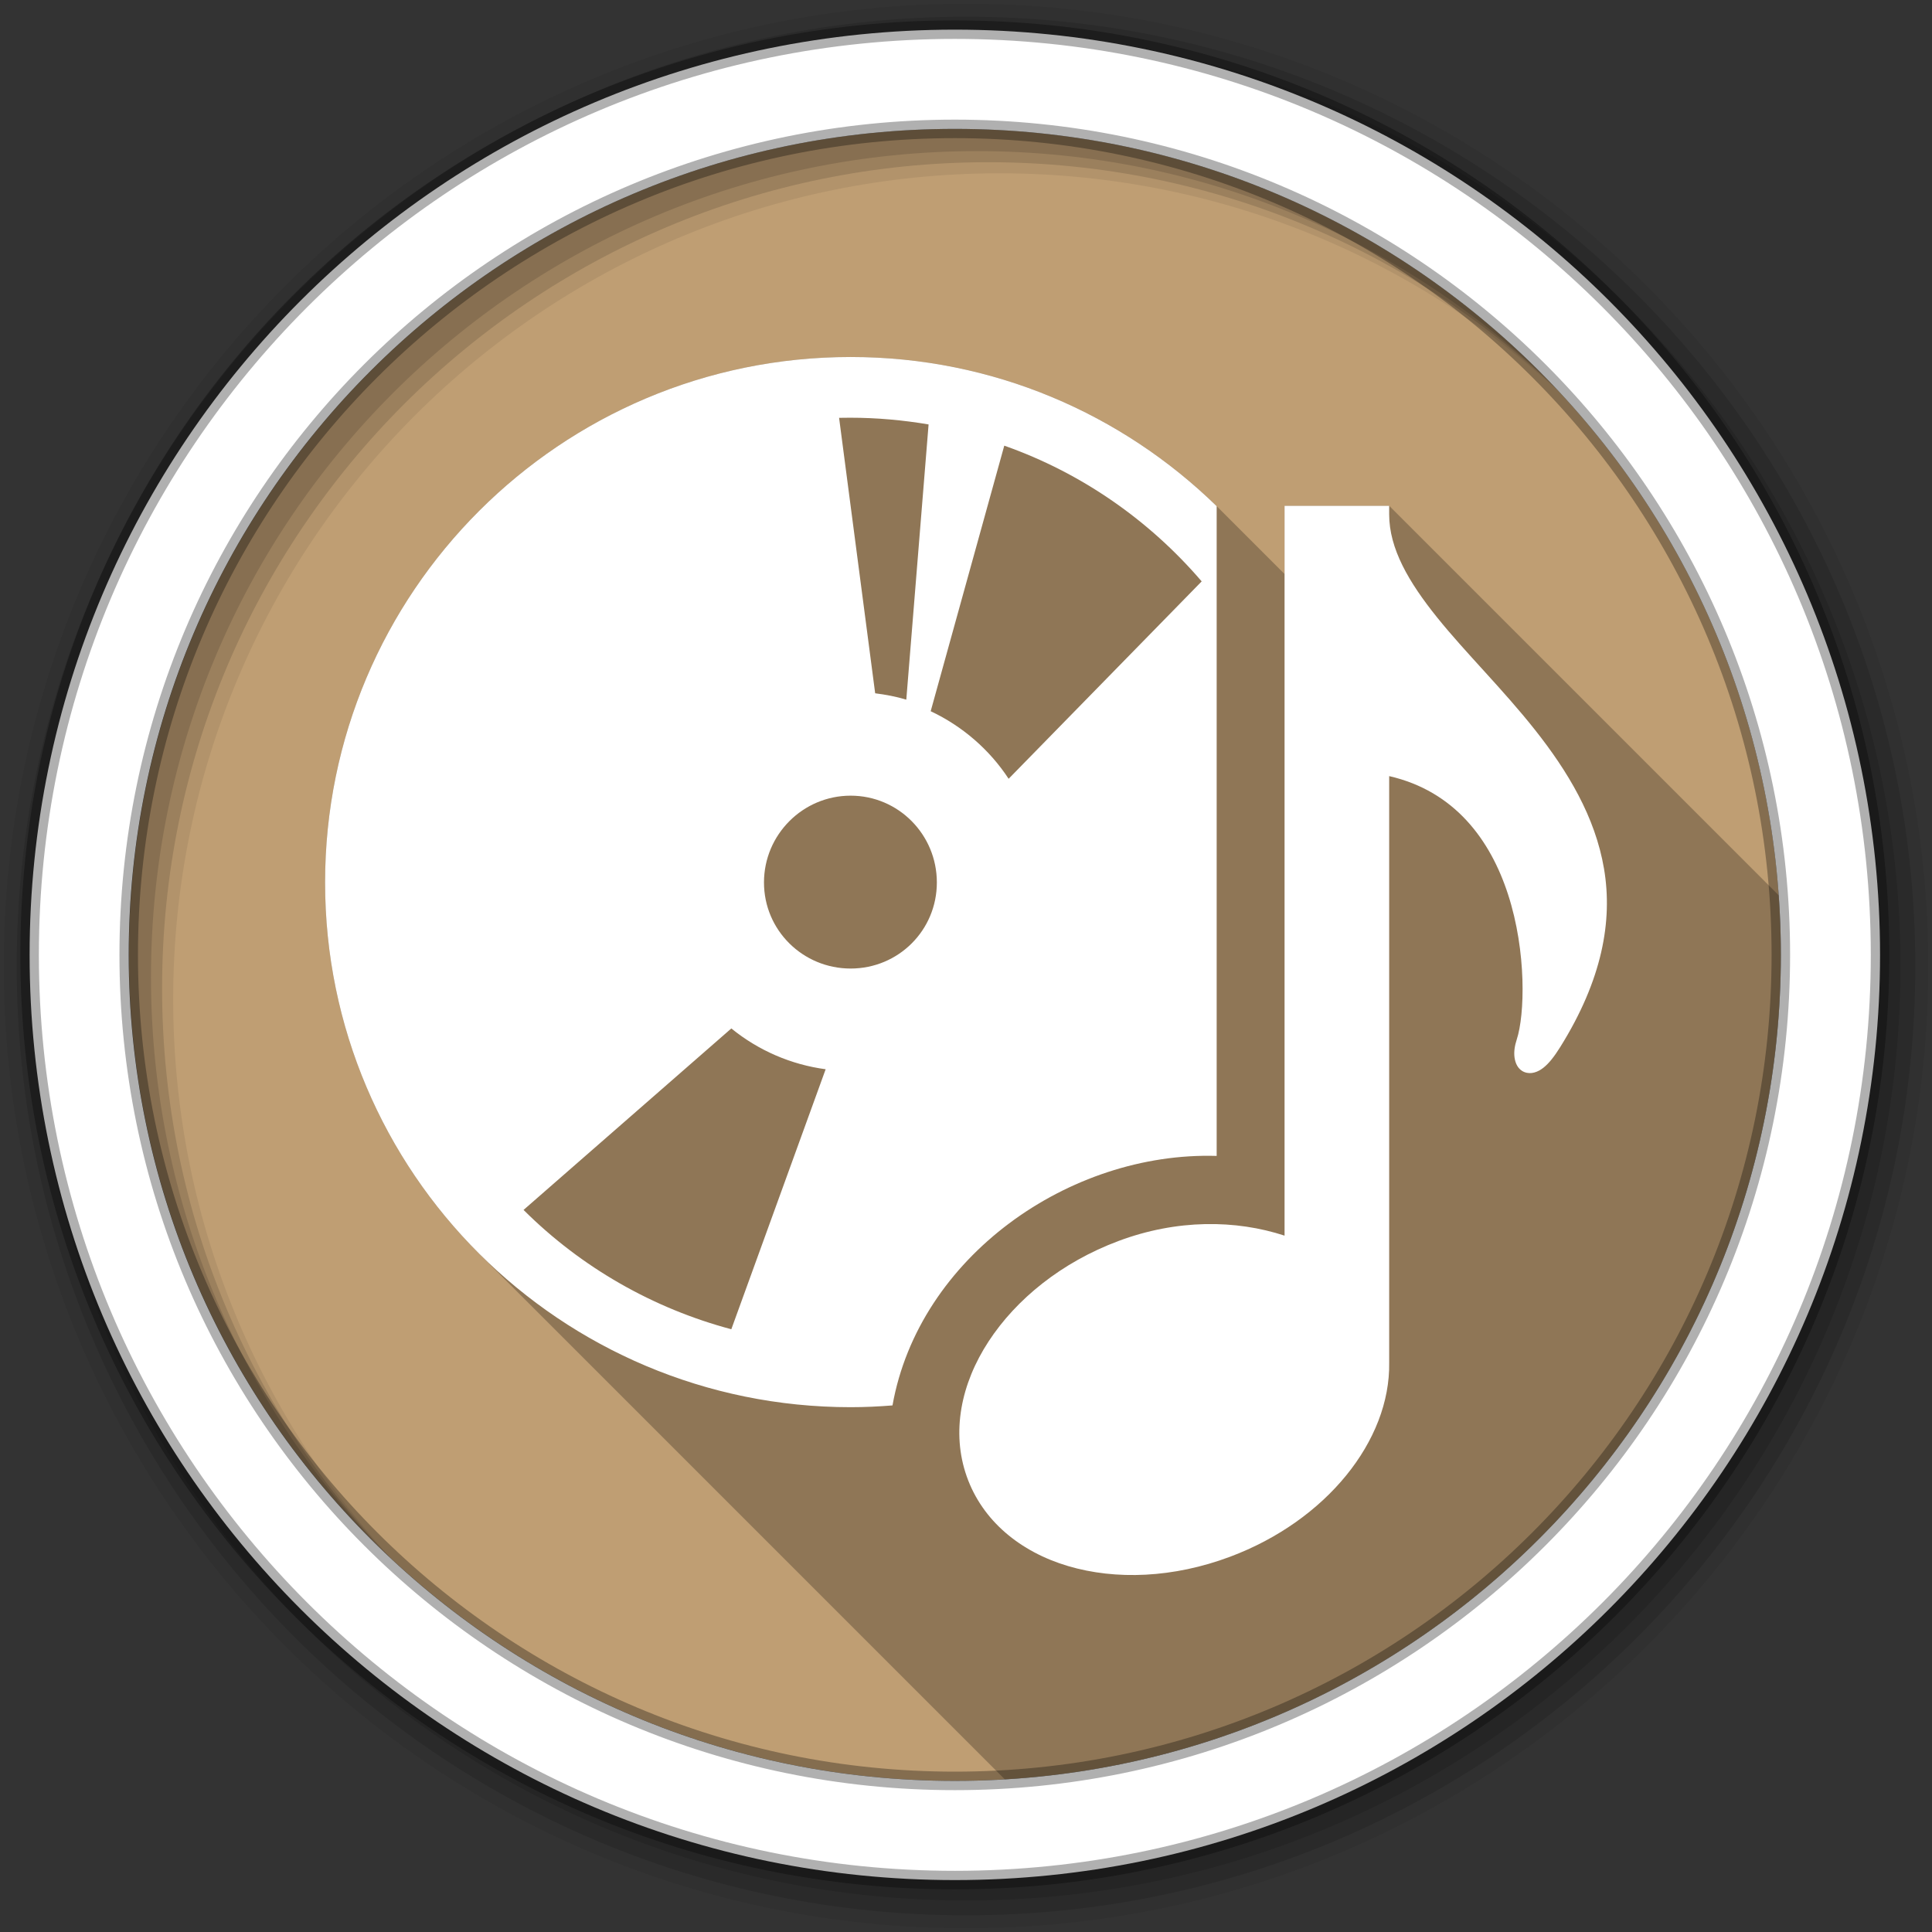 <?xml version="1.0" encoding="UTF-8" standalone="no"?>
<svg xmlns:dc="http://purl.org/dc/elements/1.1/" xmlns:cc="http://creativecommons.org/ns#" xmlns:rdf="http://www.w3.org/1999/02/22-rdf-syntax-ns#" xmlns:svg="http://www.w3.org/2000/svg" xmlns="http://www.w3.org/2000/svg" xmlns:sodipodi="http://sodipodi.sourceforge.net/DTD/sodipodi-0.dtd" xmlns:inkscape="http://www.inkscape.org/namespaces/inkscape" viewBox="0 0 512 512" version="1.1" id="svg2" inkscape:version="0.91 r" sodipodi:docname="redhat-sound_video.svg">
<rect x="0" y="0" width="512" height="512" fill="#333333" stroke="none"/>
<defs id="defs14" />
<sodipodi:namedview pagecolor="#ffffff" bordercolor="#666666" borderopacity="1" objecttolerance="10" gridtolerance="10" guidetolerance="10" inkscape:pageopacity="0" inkscape:pageshadow="2" inkscape:window-width="737" inkscape:window-height="480" id="namedview12" showgrid="false" inkscape:zoom="0.4609375" inkscape:cx="256" inkscape:cy="256" inkscape:window-x="0" inkscape:window-y="0" inkscape:window-maximized="0" inkscape:current-layer="svg2" />
<path id="path788" d="m 471.95,253.05 c 0,120.9 -98.01,218.9 -218.9,218.9 -120.9,0 -218.9,-98.01 -218.9,-218.9 0,-120.9 98.01,-218.9 218.9,-218.9 120.9,0 218.9,98.01 218.9,218.9" inkscape:connector-curvature="0" fill="#BF9E73" fill-rule="evenodd" style="fill:#BF9E73;fill-opacity:1" />
<path id="path790" d="M 256,1 C 115.17,1 1,115.17 1,256 1,396.83 115.17,511 256,511 396.83,511 511,396.83 511,256 511,115.17 396.83,1 256,1 m 8.827,44.931 c 120.9,0 218.9,98 218.9,218.9 0,120.9 -98,218.9 -218.9,218.9 -120.9,0 -218.93,-98 -218.93,-218.9 0,-120.9 98.03,-218.9 218.93,-218.9" inkscape:connector-curvature="0" fill-rule="evenodd" fill-opacity="0.067" />
<path inkscape:connector-curvature="0" d="m 256,4.433 c -138.94,0 -251.57,112.63 -251.57,251.57 0,138.94 112.63,251.57 251.57,251.57 138.94,0 251.57,-112.63 251.57,-251.57 C 507.57,117.063 394.94,4.433 256,4.433 m 5.885,38.556 c 120.9,0 218.9,98 218.9,218.9 0,120.9 -98,218.9 -218.9,218.9 -120.9,0 -218.93,-98 -218.93,-218.9 0,-120.9 98.03,-218.9 218.93,-218.9" id="path794" fill-rule="evenodd" fill-opacity="0.129" />
<path inkscape:connector-curvature="0" d="m 256,8.356 c -136.77,0 -247.64,110.87 -247.64,247.64 0,136.77 110.87,247.64 247.64,247.64 136.77,0 247.64,-110.87 247.64,-247.64 C 503.64,119.226 392.77,8.356 256,8.356 m 2.942,31.691 c 120.9,0 218.9,98 218.9,218.9 0,120.9 -98,218.9 -218.9,218.9 -120.9,0 -218.93,-98 -218.93,-218.9 0,-120.9 98.03,-218.9 218.93,-218.9" id="path796" fill-rule="evenodd" fill-opacity="0.129" />
<path id="path798" d="m 253.04,7.859 c -135.42,0 -245.19,109.78 -245.19,245.19 0,135.42 109.78,245.19 245.19,245.19 135.42,0 245.19,-109.78 245.19,-245.19 0,-135.42 -109.78,-245.19 -245.19,-245.19 z m 0,26.297 c 120.9,0 218.9,98 218.9,218.9 0,120.9 -98,218.9 -218.9,218.9 -120.9,0 -218.93,-98 -218.93,-218.9 0,-120.9 98.03,-218.9 218.93,-218.9 z" inkscape:connector-curvature="0" stroke-opacity="0.31" fill="#ffffff" fill-rule="evenodd" stroke="#000000" stroke-width="4.904" />
<path inkscape:connector-curvature="0" d="m 225.43,94.61 c -76.872,0 -139.28,62.38 -139.28,139.25 0,38.38 15.559,73.1 40.707,98.25 l 139.43,139.43 c 114.72,-6.847 205.66,-102.04 205.66,-218.49 0,-5.306 -0.197,-10.566 -0.568,-15.777 l -103.23,-103.23 -2.313,0 -23.12,0 -2.281,0 0,2.281 0,15.813 -18,-18 c -25.06,-24.436 -59.2,-39.531 -96.97,-39.531 l -0.031,0" id="path846" opacity="0.25" />
<path inkscape:connector-curvature="0" d="m 225.43,94.61 c -76.872,0 -139.28,62.38 -139.28,139.25 0,76.871 62.41,139.06 139.28,139.06 3.735,0 7.434,-0.176 11.09,-0.469 6.998,-39.3 46.812,-67.3 85.91,-66.12 l 0,-172.19 C 297.37,109.705 263.23,94.61 225.46,94.61 l -0.031,0 m -0.063,16.09 c 6.944,0.003 13.884,0.624 20.719,1.781 l -5.906,72.938 c -2.709,-0.826 -5.452,-1.331 -8.25,-1.688 l -9.563,-73 c 0.991,-0.025 2.01,-0.031 3,-0.031 m 40.781,7.406 c 20.491,7.225 38.459,19.8 52.31,35.969 l -51.16,52.31 c -5.05,-7.707 -12.253,-13.948 -20.656,-17.906 l 19.5,-70.37 m 74.28,15.938 0,2.281 0,191.13 c -12.914,-4.229 -28.473,-4.402 -44.06,1.438 -15.04,5.637 -27.04,15.369 -34.375,26.594 -7.336,11.225 -9.93,24.08 -5.781,35.813 4.15,11.74 14.19,19.969 26.844,23.719 12.654,3.75 27.901,3.168 42.938,-2.469 25.487,-9.552 42.497,-30.752 42.16,-51.44 -10e-4,-0.047 0,-0.109 0,-0.156 l 0,-155.28 c 17.321,3.972 26.797,16.861 31.5,31.344 4.958,15.263 4.43,31.981 2.313,38.438 -0.547,1.666 -0.798,3.289 -0.594,4.781 0.204,1.492 0.884,3.197 2.625,3.875 1.74,0.678 3.572,-0.001 5.03,-1.156 1.464,-1.156 2.86,-2.923 4.469,-5.5 11.08,-17.76 13.938,-33.364 11.594,-47.22 -2.344,-13.85 -9.678,-25.907 -18.219,-36.719 -8.541,-10.812 -18.445,-20.48 -26,-29.875 -7.556,-9.395 -12.719,-18.256 -12.719,-27.313 l 0,-2.281 -2.313,0 -23.12,0 -2.281,0 m -115,76.81 c 12.668,0 22.844,10.332 22.844,23 0,12.668 -10.175,22.813 -22.844,22.813 -12.668,0 -22.969,-10.143 -22.969,-22.813 0,-12.668 10.301,-23 22.969,-23 m -31.625,61.688 c 7.207,5.86 15.865,9.596 25,10.813 l -25,68.906 c -20.573,-5.488 -39.677,-16.284 -55.06,-31.625 l 55.06,-48.09" id="path848" fill="#ffffff" />
</svg>
